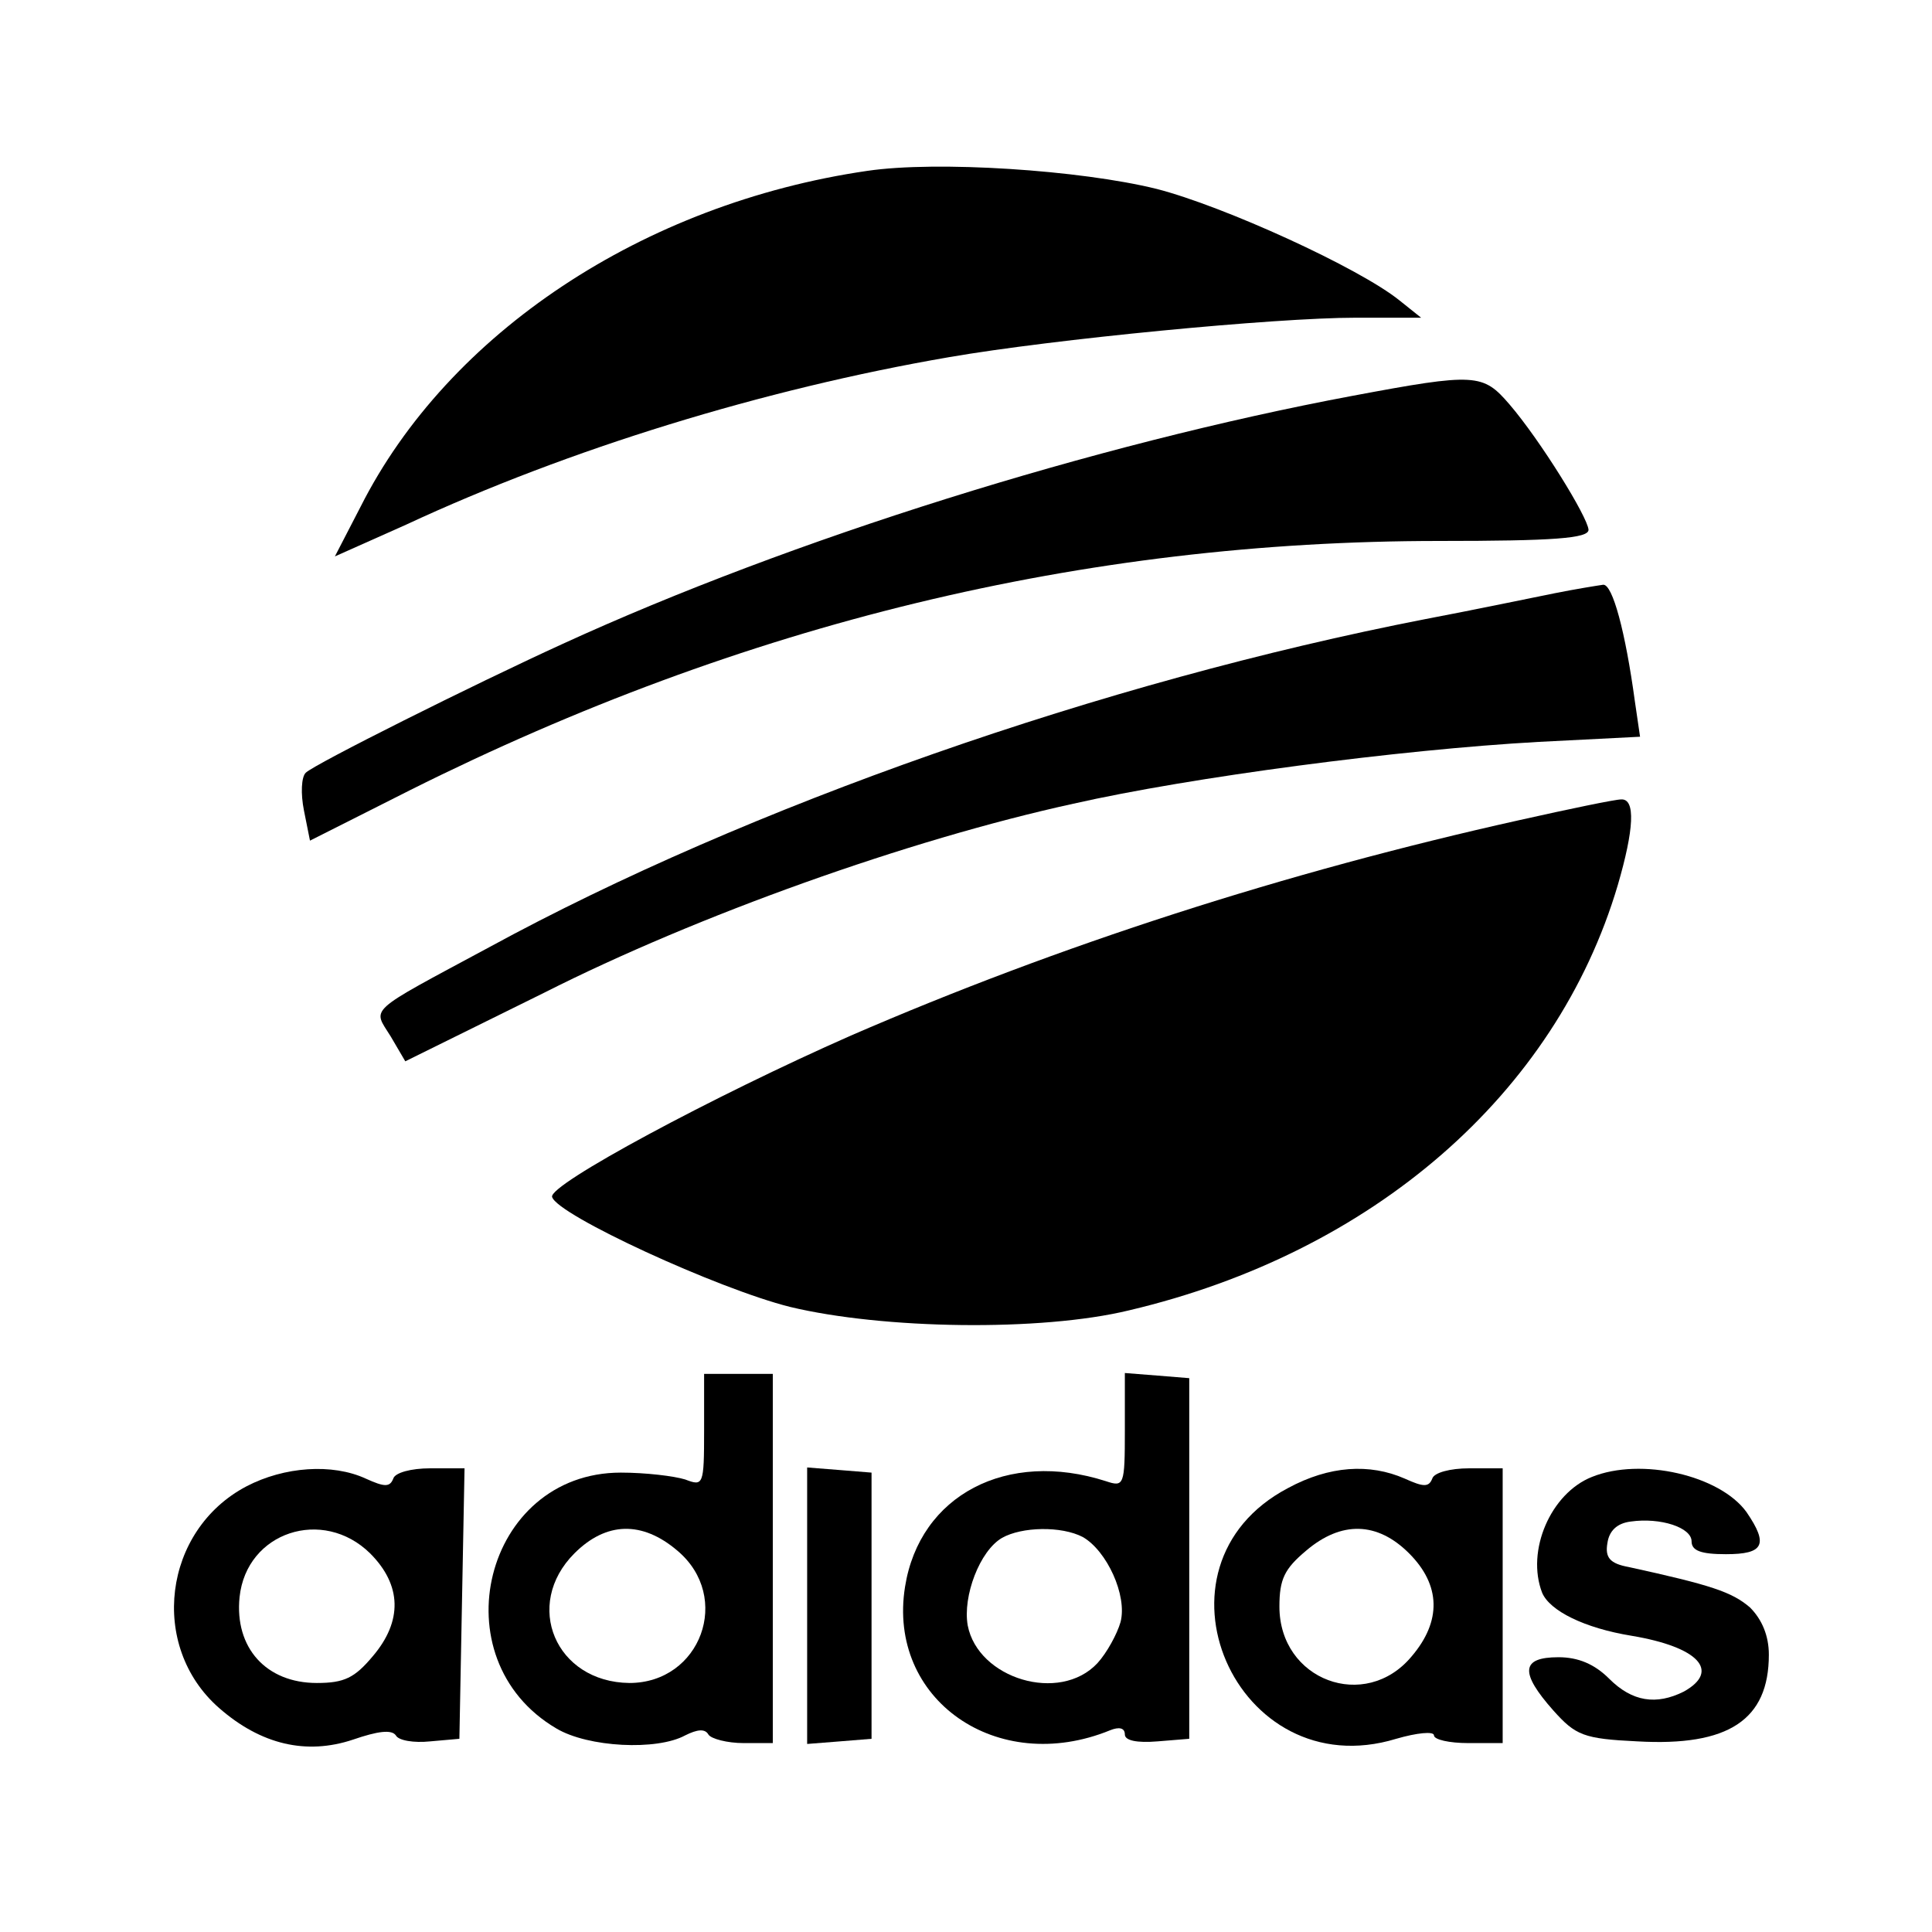 <?xml version="1.0" standalone="no"?>
<!DOCTYPE svg PUBLIC "-//W3C//DTD SVG 20010904//EN"
 "http://www.w3.org/TR/2001/REC-SVG-20010904/DTD/svg10.dtd">
<svg version="1.0" xmlns="http://www.w3.org/2000/svg"
 width="225pt" height="225pt" viewBox="0 0 225 225"
 preserveAspectRatio="xMidYMid meet">
<g transform="translate(0,225) scale(0.1,-0.1)"
fill="#000000" stroke="none">
<path d="M1010 2051 c-261 -38 -488 -189 -590 -391 l-30 -58 83 37 c189 88
417 158 632 195 121 21 380 46 474 46 l76 0 -25 20 c-47 38 -205 110 -283 130
-89 22 -256 33 -337 21z"/>
<path d="M1575 1789 c-299 -56 -654 -167 -920 -289 -103 -47 -289 -140 -299
-150 -5 -5 -6 -24 -2 -44 l7 -35 117 59 c388 194 784 290 1198 290 133 0 174
3 174 13 -1 15 -56 104 -92 146 -31 36 -39 37 -183 10z"/>
<path d="M1810 1559 c-25 -5 -92 -19 -150 -30 -375 -73 -789 -218 -1090 -382
-145 -78 -136 -70 -115 -104 l17 -29 162 80 c178 90 424 178 616 220 137 31
380 63 542 72 l118 6 -6 41 c-11 81 -26 137 -37 136 -7 -1 -32 -5 -57 -10z"/>
<path d="M1770 1295 c-274 -61 -537 -146 -779 -251 -159 -70 -353 -174 -348
-188 6 -21 193 -107 277 -128 108 -26 292 -29 395 -4 284 67 497 252 569 495
19 65 21 101 4 100 -7 0 -60 -11 -118 -24z"/>
<path d="M820 584 c0 -64 -1 -65 -22 -57 -13 4 -46 8 -75 8 -159 0 -213 -217
-75 -298 37 -22 117 -26 150 -8 14 7 23 8 27 1 3 -5 22 -10 41 -10 l34 0 0
215 0 215 -40 0 -40 0 0 -66z m-31 -140 c64 -54 27 -154 -56 -154 -86 1 -124
91 -64 151 37 37 79 38 120 3z"/>
<path d="M1310 584 c0 -64 -1 -66 -22 -59 -115 37 -217 -16 -234 -123 -21
-131 107 -221 239 -167 10 4 17 3 17 -5 0 -7 14 -10 38 -8 l37 3 0 210 0 210
-37 3 -38 3 0 -67z m-49 -124 c28 -16 52 -68 44 -99 -4 -14 -16 -36 -27 -48
-44 -47 -139 -18 -151 44 -6 34 14 87 40 102 23 13 69 14 94 1z"/>
<path d="M287 519 c-97 -51 -114 -186 -32 -258 49 -43 102 -55 156 -37 29 10
45 12 50 5 3 -6 21 -9 40 -7 l34 3 3 158 3 157 -40 0 c-22 0 -41 -5 -43 -12
-4 -10 -10 -10 -32 0 -39 18 -95 14 -139 -9z m144 -78 c37 -37 38 -79 3 -120
-21 -25 -33 -31 -65 -31 -59 0 -96 41 -90 100 8 76 97 105 152 51z"/>
<path d="M940 380 l0 -161 38 3 37 3 0 155 0 155 -37 3 -38 3 0 -161z"/>
<path d="M1500 517 c-173 -91 -61 -349 126 -292 24 7 44 9 44 4 0 -5 18 -9 40
-9 l40 0 0 160 0 160 -39 0 c-22 0 -41 -5 -43 -12 -4 -10 -10 -10 -32 0 -41
18 -88 15 -136 -11z m141 -76 c37 -37 38 -79 3 -120 -54 -65 -154 -28 -154 58
0 32 6 44 31 65 41 35 83 34 120 -3z"/>
<path d="M1854 530 c-48 -19 -77 -86 -58 -135 9 -21 49 -41 104 -50 78 -13
104 -41 61 -65 -32 -16 -60 -12 -87 15 -17 17 -36 25 -59 25 -44 0 -45 -18 -6
-62 26 -29 35 -33 98 -36 106 -6 153 25 153 101 0 22 -8 41 -22 55 -21 18 -45
26 -141 47 -22 4 -28 11 -25 28 2 14 11 23 27 25 35 5 71 -7 71 -23 0 -11 11
-15 40 -15 44 0 50 11 24 49 -31 43 -123 64 -180 41z"/>
</g>
</svg>
